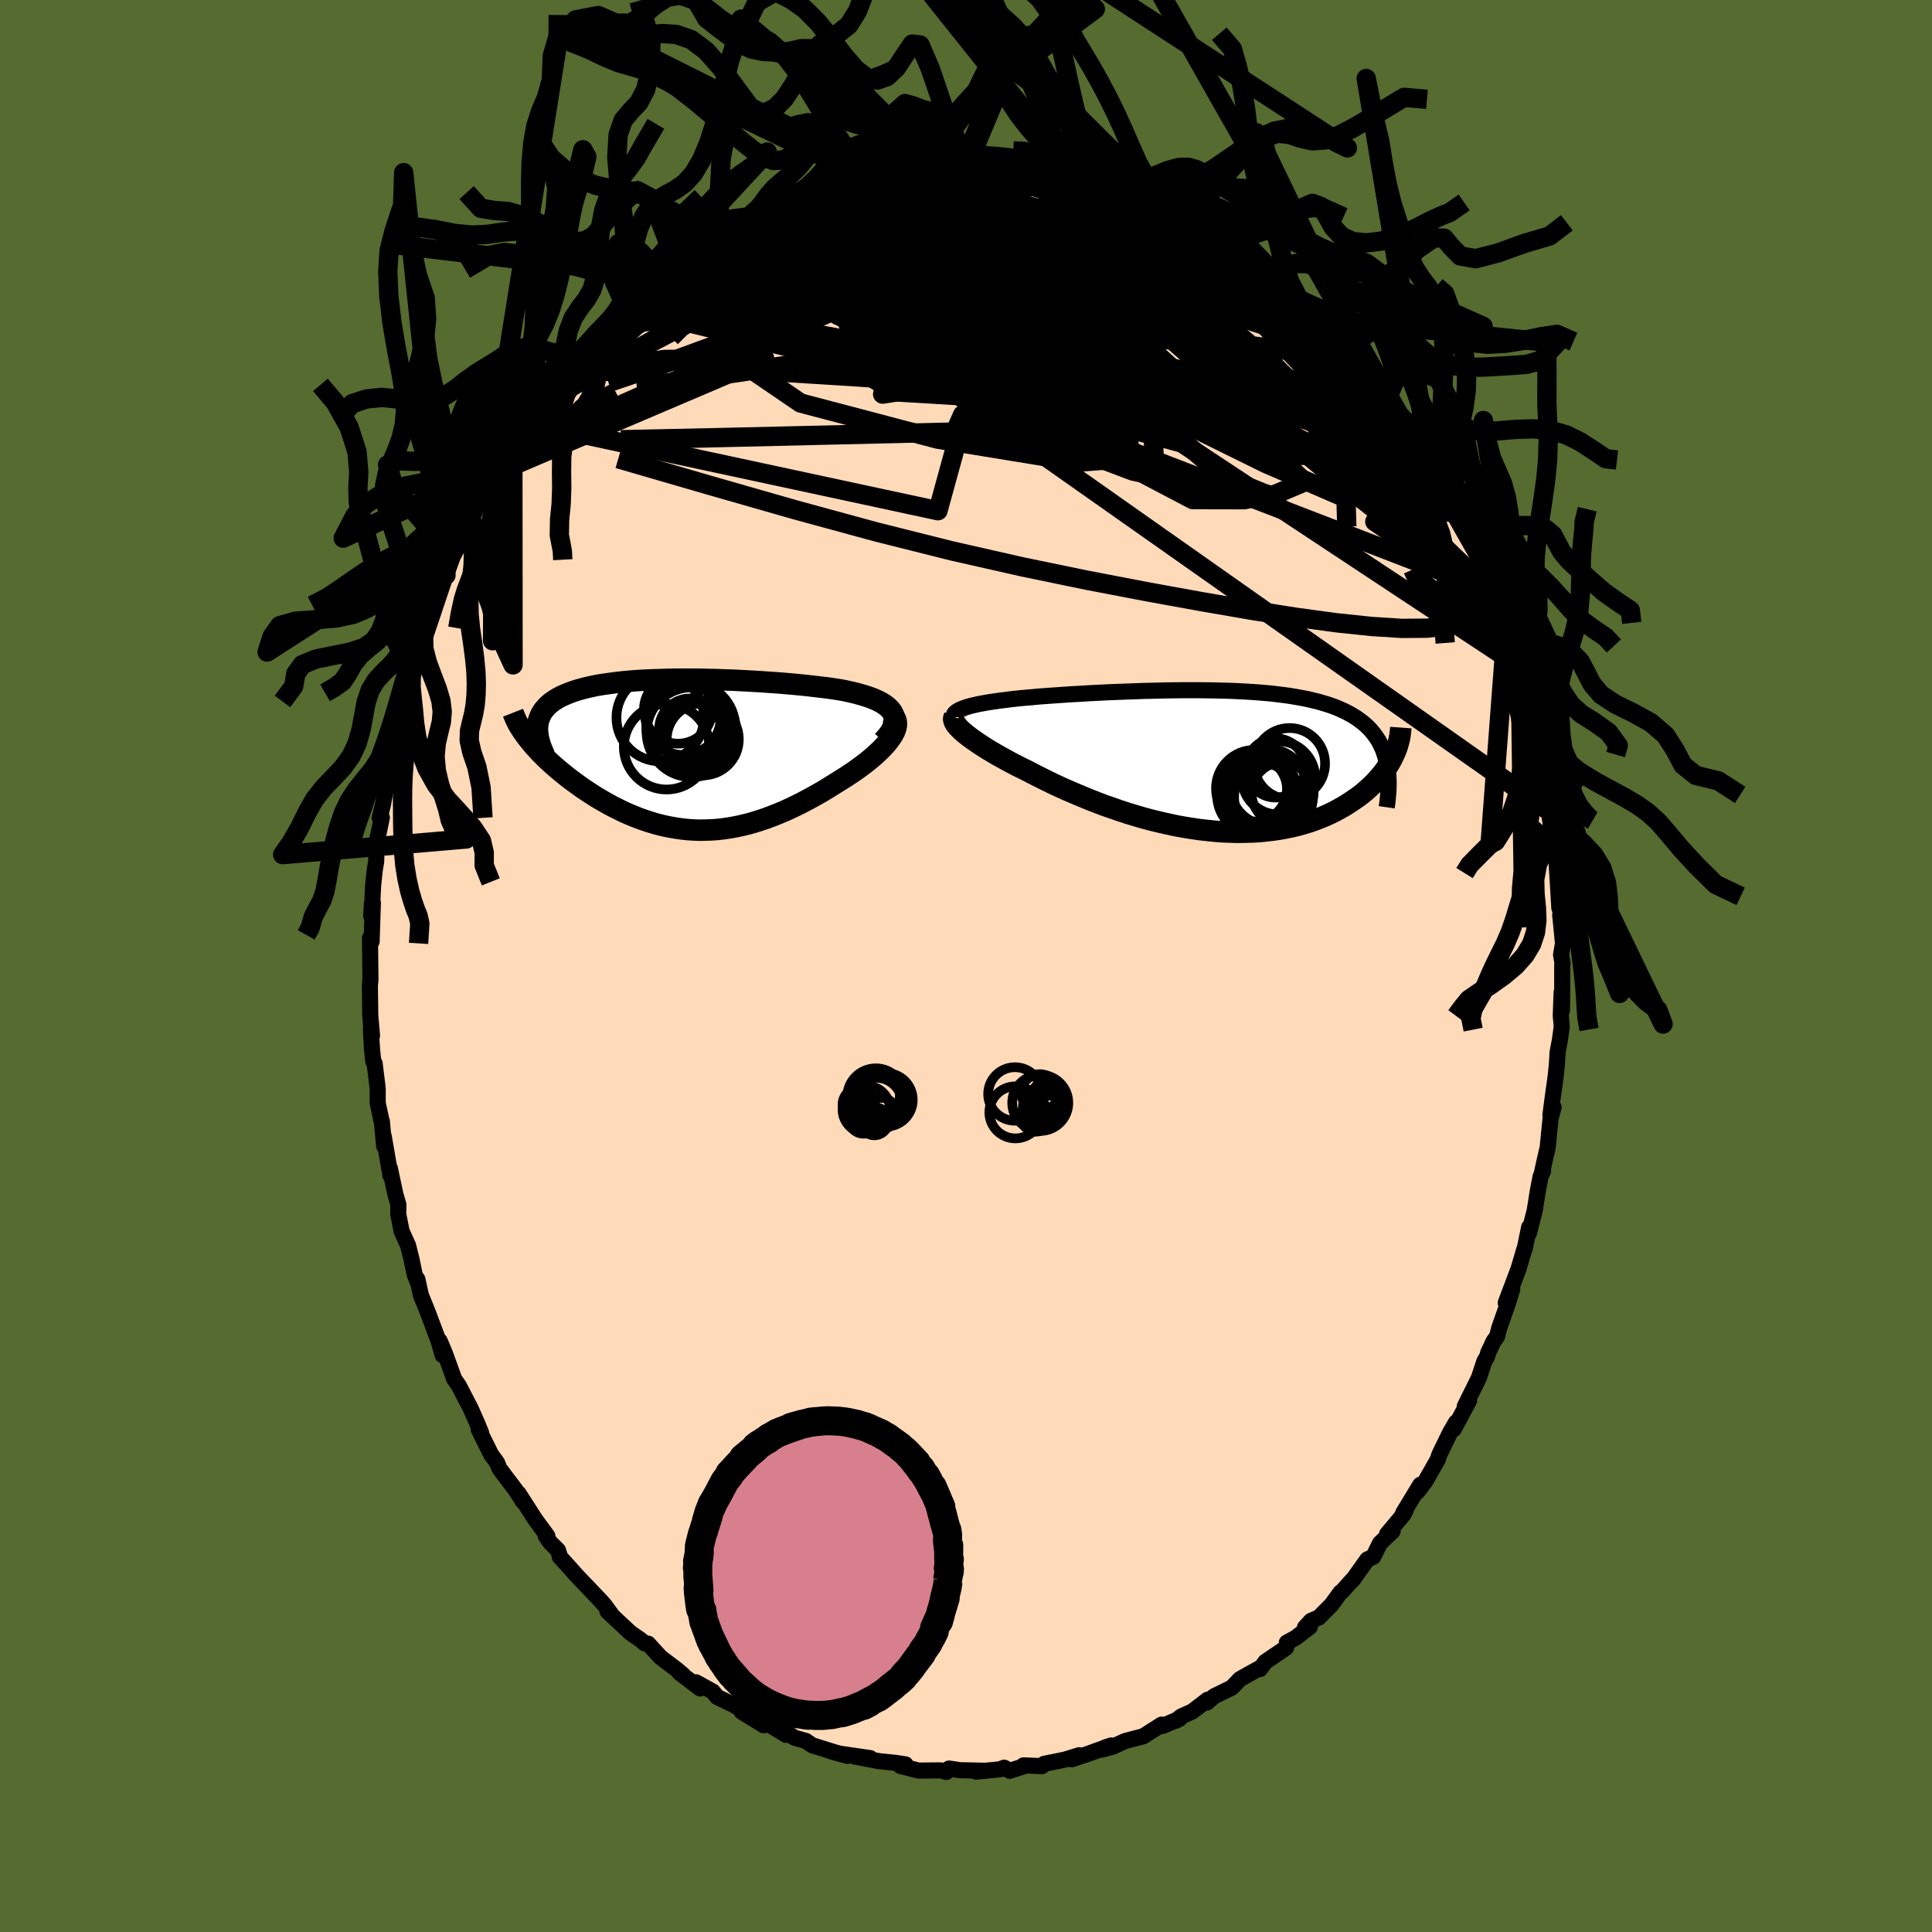 <svg xmlns="http://www.w3.org/2000/svg" width="500" height="500" viewBox="-100 -100 200 200"><defs><clipPath id="c"><path d="m22.07-4.4-.17-.22-.2-.21-.23-.2-.27-.19-.3-.18-.33-.17-.36-.16-.38-.15-.41-.14-.43-.13-.45-.13-.47-.12-.49-.11-.5-.11-.52-.09-.64-.1-.66-.09-.68-.08-.68-.08-.69-.08-.71-.07-.71-.07-.71-.06-.72-.06-.72-.05-.73-.05-.72-.05-.73-.04-.73-.04-.72-.04-.72-.03-.72-.02-.71-.03-.71-.01-.7-.02-.7-.01H-.28l-.66.01-.65.02-.64.02-.63.02-.61.03-.61.03-.58.04-.58.05-.56.05-.54.06-.53.07-.52.07-.49.07-.49.08-.46.09-.45.1-.43.1-.41.11-.39.11-.38.12-.35.13-.34.13-.32.14-.31.14-.28.15-.27.16-.24.16-.24.17-.21.18-.2.18-.17.2-.17.19-.14.21-.13.21-.1.22-.09.22-.08.24-.05.24-.04.24-.02.25-1.08 1.02.22.28.23.28.24.29.26.28.26.29.29.3.29.29.3.29.32.3.33.3.34.29.35.3.36.29.37.3.38.29.4.3.4.29.42.3.44.29.44.29.45.29.47.28.47.27.48.27.49.26.51.25.5.25.52.23.53.22.53.21.54.19.54.18.56.17.56.15.56.13.57.11.58.1.58.08.58.06.6.04.59.02.61-.01.6-.02.61-.04.62-.07.62-.09.62-.11.63-.13.63-.15.64-.18.64-.2.64-.21.64-.24.65-.26.65-.27.65-.3.65-.31.65-.33.66-.35.65-.36.65-.37.64-.39.64-.4.64-.4.48-.3.47-.31.46-.31.45-.32.43-.32.42-.32.39-.32.38-.32.35-.33.34-.32.3-.32.28-.31.25-.32.22-.3.19-.3"/></clipPath><clipPath id="b"><path d="m-26.24-5.64.32-.09.36-.08.38-.09.4-.07.43-.08.45-.07.47-.07.49-.07.51-.06.53-.07.54-.06.56-.06.58-.05.59-.05.61-.06.68-.05.7-.05.72-.05.73-.05.75-.05.77-.04.77-.05.79-.04.8-.04.81-.04.81-.03.82-.03.83-.03.83-.03.83-.02.83-.02.82-.02.83-.01.82-.01h1.63l.8.01.8.01.78.02.78.02.76.03.75.04.73.04.72.05.71.06.69.06.67.08.65.08.64.09.61.1.6.11.58.11.55.13.54.13.52.15.5.15.47.16.46.17.43.19.42.19.39.2.37.21.36.22.33.23.32.24.3.24.28.26.27.27.24.28.23.29.21.3.2.31.17.32.16.34.15.34.12.36.11.36.1.38.07.38.67-.94-.15.31-.16.3-.18.31-.2.3-.21.31-.23.3-.25.3-.26.3-.27.3-.3.3-.31.29-.32.29-.34.29-.36.28-.38.27-.4.27-.41.27-.43.27-.45.25-.47.26-.49.24-.51.23-.53.22-.54.21-.57.2-.59.18-.6.17-.63.15-.64.13-.66.12-.68.1-.69.08-.71.07-.72.04-.74.02-.76.01-.76-.02-.78-.03-.79-.06-.79-.08-.81-.09-.81-.12-.82-.13-.83-.15-.83-.18-.83-.19-.83-.2-.83-.22-.82-.24-.83-.25-.82-.27-.81-.28-.81-.28-.79-.3-.79-.31-.77-.32-.76-.32-.75-.32-.73-.33-.71-.33-.69-.34-.67-.33-.65-.33-.63-.33-.57-.28-.56-.28-.54-.28-.52-.28-.5-.28-.49-.27-.47-.28-.44-.26-.43-.27-.4-.26-.37-.25-.36-.25-.33-.24-.3-.23-.27-.22"/></clipPath><linearGradient id="d" x1="0%" x2="100%" y1="0%" y2="0%"><stop offset="0%" style="stop-color:[object Object];stop-opacity:1"/><stop offset="16.5%" style="stop-color:[object Object];stop-opacity:1"/><stop offset="100%" style="stop-color:[object Object];stop-opacity:1"/></linearGradient><filter id="a"><feTurbulence baseFrequency=".05" numOctaves="3" result="noise" type="noise"/><feDisplacementMap in="SourceGraphic" in2="noise" scale="2"/></filter></defs><rect width="100%" height="100%" x="-100" y="-100" fill="#556B2F"/><path fill="#FFDAB9" stroke="#000" stroke-linejoin="round" stroke-width="1.667" d="M61.72-.11v2.7l-.03 2.02-.03-1.89-.09 2.4.1 1.17-.2 1.43-.23 1.21-.07 1.23-.13 1.28-.32 2.29-.22 1.68.33-.79-.32 1.18-.3 3.04-.12.47-.44 1.95.09-.04-.26.58-.28 1.45-.32 2.02-.6 2.37.02-.61-.46 2.22-.05.09-.6 2.04-1.32 3.49.68-1.44-.45 1.49-.91 2.58-.22.87-.34.45-.57 1.2-.11.4-.29.5-.56 1.7-1.47 2.97.45-.6-1.59 2.96.23-.7-.62 1.07-1.1 2.26-.15.48-1.28 2.26-.84 1.11.3-.73-1.78 2.93.32-.43-.25.54-1.73 2.06.58-.3-1.31 1.25-.7 1.41-.61.27-1.51 2.12-.07.03-1.06 1.18-.14.08-.93 1.28-1.31 1.32-.82.35-.62.68.51-.06-1.49 1.14-.9.49-.07.53-2.15 1.46-.55.75-.02-.11-1.55.86-.52.3-.83.87-1.84.9-.74.65.08-.3-1.59 1.22-1.15.52-.57.44.41-.21-1.79.76-.08-.15-1.9 1.21-1.87.49-1.28.58-1.16.32.37-.24.62-.2-2.43.88-1.67.55.79-.42-1.49.46-2.14.43-.22.24-1.92-.08.08.08-1.5.48-.58-.32-.44.17-2.48.24.99-.09-2.65-.06-1.13-.17-.28.35-.47-.15-.25-.01-2.16.02-1.87-.48.53-.16-1.04-.16-1.67-.17-2.57-.49 1.62.17-3.28-.48.95.25-1.79-.5.97.29-2.85-.89-.66-.45-1.16-.33-.74-.46-.15.16-1.43-.87-1.38-.79.5.67-2.29-1.41.8.22-1.62-.91-1.72-.84-.44-.55-1.74-.96.43.64-2.15-1.64.4.25-.71-.6-1.64-1.24-1.29-1.41-.36-.03-.42-.37-1.03-.71-1.32-1.23-1.07-1 .36.26-.62-.85-.35-.41-2.67-2.8-.49-.56-1.17-1.29-.05-.25-.14-.44-.78-.77-.48-.68.16-.02-1.28-1.75-1.7-2.65.46.84-.73-1.15-1.33-1.76-.38-.51-.24-.6-.62-.85-1.28-2.58.26.38-.41-1.01-.69-1.56-1.23-2.37-.47-.67-.98-2.71-.53-1.25.31 1.48-.43-1.49-1.1-2.93.06.15-.78-1.94-.37-1.66.13.55-.4-1.02-.35-1.67-.34-1.35-.67-1.48-.34-1.74.01-1-.31-1.07-.57-2.68.07.76-.71-4.1.05 1.05-.24-2.6.01.18-.44-2.06v-1.4l-.07-.69-.25-2.01-.14-.22-.13-1.28-.12-2.08.12.7-.18-2.06-.04-3.12.06-.59-.02-1.72-.03-2.62.17.37.13-4.01-.17 1.38.07-1.3.01.48.12-2.39.17-1.6.14-.83.07-2.07.52-2.49-.22.04.34-1.41.58-3.22-.4.76.12.77.75-4.52.56-2.09.18-.9.1-.32.36-1.68.16-1.04.35-.91.37-1.05.04-.6.34-1.02.76-2.32.08.07.7-1.94.38-.98 1.37-3.5-.29.24.01.53.71-1.95.6-1.12 1.12-2.45.07-.07.13-.04 1.09-2.61.17-.25.4-.98.38-.49.25-.52 1.31-1.9.69-1.34.9-1.32.7-.75.17-.57 1.49-1.94-.3.59 1.38-1.9-.41.29 2.39-3.1-.3.36 1.66-1.76-.63.62 2.42-2.83.63-.24-.67.54 2.26-1.99.12-.17-.18.06 1.39-1.56 1.74-1.23-.83.81 1.79-1.46-.48.32 3.1-2.43-1.42 1.13 2.49-2-1.15 1.27 2.64-2.15.58-.35-.21.3 3.23-1.94.56-.31.45-.2.45-.25.96-.39.65-.49.5-.05 1.14-.43 1.85-.62.14-.1 1.9-.63.85-.4-.21-.02 2.36-.36.56-.27.78-.27.33.09 1.39-.54 1.24-.09 1.12-.06.65.2.42-.07.31-.14 1.5.03 2.38-.42 1.1.17H.84l1.52-.03-.43-.18.95.17 1.93.4 1.13-.25 1.44.58 1.22-.13-.79.24 1.34.09.62-.01 1.32.29.55.48 1.63.06.73.54 1.86.67-.67-.39 1.28.31 1.5.72.58.05 3.08 1.57-.36-.27-.07.28 2.29.92-.99-.22 1.9.99.46.22 1.33.92 1.04.58.64.57 1.61.67.13.56 1.6.86.82.8.79.74-.67-.9 2.48 2.6-.8-.9 2.04 2.15.71.44.4.35 2.18 2.08-.61-.17 1.44 1.43.31.55-.06-.72.56.95 1.23 1.79.57.56 1.35 1.65-.32-.29 2.31 3.28-.37-.82 1.38 2.2.81 1.57-.09-.26.35.67 1.07 1.72-.46-.8 1.12 1.76.48 1.13.66 1.43.76 1.11.21.63.78 1.59.8 1.98h.14l.59 1.81.59 1.1-.25-.11.07.36.7 1.22.68 2.01.54 2.12.69 1.79.18.35.14 1.35.56.96.42 1.81.21 1.22.13.84.42 1.81-.09-.3 1 4.27-.31-.46.6 3.52.21.98-.21-1.11.44 2.65-.11-.66.38 2.21-.07.51.15 2.31.18 3.08.22.46-.13.23.29 2.96-.2 1.19.16.91-.04.14v2.7" filter="url(#a)"/><path fill="#fff" d="m-26.24-5.64.32-.09.36-.08.38-.09.4-.07.43-.08.45-.07.47-.07.49-.07.51-.06.53-.07.54-.06.56-.06.58-.05.59-.05.61-.06.68-.05.7-.05.72-.05.73-.05.75-.05.77-.04.77-.05.79-.04.8-.04.81-.04.81-.03.82-.03.83-.03.83-.03.83-.02.83-.02.82-.02.83-.01.82-.01h1.63l.8.01.8.01.78.02.78.02.76.03.75.04.73.04.72.05.71.06.69.06.67.08.65.08.64.09.61.1.6.11.58.11.55.13.54.13.52.15.5.15.47.16.46.17.43.19.42.19.39.2.37.21.36.22.33.23.32.24.3.24.28.26.27.27.24.28.23.29.21.3.2.31.17.32.16.34.15.34.12.36.11.36.1.38.07.38.67-.94-.15.31-.16.3-.18.31-.2.3-.21.31-.23.3-.25.3-.26.3-.27.3-.3.3-.31.29-.32.29-.34.29-.36.28-.38.27-.4.27-.41.27-.43.27-.45.25-.47.26-.49.24-.51.23-.53.22-.54.21-.57.2-.59.18-.6.17-.63.15-.64.13-.66.12-.68.1-.69.08-.71.07-.72.04-.74.02-.76.01-.76-.02-.78-.03-.79-.06-.79-.08-.81-.09-.81-.12-.82-.13-.83-.15-.83-.18-.83-.19-.83-.2-.83-.22-.82-.24-.83-.25-.82-.27-.81-.28-.81-.28-.79-.3-.79-.31-.77-.32-.76-.32-.75-.32-.73-.33-.71-.33-.69-.34-.67-.33-.65-.33-.63-.33-.57-.28-.56-.28-.54-.28-.52-.28-.5-.28-.49-.27-.47-.28-.44-.26-.43-.27-.4-.26-.37-.25-.36-.25-.33-.24-.3-.23-.27-.22" filter="url(#a)" transform="translate(26.5 -21.22)"/><path fill="#fff" d="m22.07-4.4-.17-.22-.2-.21-.23-.2-.27-.19-.3-.18-.33-.17-.36-.16-.38-.15-.41-.14-.43-.13-.45-.13-.47-.12-.49-.11-.5-.11-.52-.09-.64-.1-.66-.09-.68-.08-.68-.08-.69-.08-.71-.07-.71-.07-.71-.06-.72-.06-.72-.05-.73-.05-.72-.05-.73-.04-.73-.04-.72-.04-.72-.03-.72-.02-.71-.03-.71-.01-.7-.02-.7-.01H-.28l-.66.01-.65.02-.64.02-.63.02-.61.03-.61.03-.58.04-.58.05-.56.05-.54.06-.53.07-.52.07-.49.07-.49.08-.46.09-.45.1-.43.1-.41.11-.39.11-.38.12-.35.13-.34.13-.32.14-.31.14-.28.15-.27.16-.24.16-.24.17-.21.18-.2.18-.17.2-.17.19-.14.21-.13.21-.1.22-.09.22-.08.24-.05.24-.04.24-.02.25-1.08 1.02.22.28.23.28.24.29.26.28.26.29.29.3.29.29.3.29.32.3.33.3.34.29.35.3.36.29.37.3.38.29.4.3.4.29.42.3.44.29.44.29.45.29.47.28.47.27.48.27.49.26.51.25.5.25.52.23.53.22.53.21.54.19.54.18.56.17.56.15.56.13.57.11.58.1.58.08.58.06.6.04.59.02.61-.01.6-.02.61-.04.62-.07.62-.09.62-.11.63-.13.63-.15.64-.18.64-.2.64-.21.64-.24.65-.26.65-.27.65-.3.65-.31.65-.33.66-.35.65-.36.65-.37.64-.39.64-.4.64-.4.48-.3.47-.31.46-.31.45-.32.43-.32.42-.32.39-.32.38-.32.35-.33.34-.32.3-.32.28-.31.25-.32.22-.3.19-.3" filter="url(#a)" transform="translate(-29.72 -21.9)"/><g fill="none" stroke="#000" transform="translate(26.5 -21.22)"><path stroke-linejoin="round" stroke-width="1.667" d="M-27.79-4.54v-.13l.03-.12.07-.13.11-.11.14-.11.18-.11.21-.1.24-.1.27-.1.3-.09.32-.09.36-.08.38-.09.4-.07.43-.08.45-.07.47-.07.49-.07.51-.06.53-.07.54-.06.56-.06.58-.05.59-.05.61-.06.68-.05.7-.05.72-.05.73-.05.75-.05.77-.04.77-.05.79-.04.8-.04.81-.04.81-.03.82-.03.83-.03.83-.03.83-.02.83-.02.82-.02.83-.01.82-.01h1.63l.8.01.8.01.78.02.78.02.76.03.75.04.73.04.72.05.71.06.69.06.67.08.65.08.64.09.61.1.6.11.58.11.55.13.54.13.52.15.5.15.47.16.46.17.43.19.42.19.39.2.37.21.36.22.33.23.32.24.3.24.28.26.27.27.24.28.23.29.21.3.2.31.17.32.16.34.15.34.12.36.11.36.1.38.07.38.06.4.05.41.03.41.02.43v.44l-.01.44-.03.46-.04.46-.05.48-.07.48" filter="url(#a)"/><path stroke-linejoin="round" stroke-width="2.222" d="m-27.71-4.57-.05.11-.02.12.03.14.05.15.09.17.13.17.15.19.19.19.22.21.25.22.27.22.3.23.33.24.36.25.37.25.4.26.43.27.44.26.47.28.49.27.5.28.52.28.54.28.56.28.57.28.63.33.65.33.67.33.69.34.71.33.73.33.75.32.76.32.77.32.79.31.79.3.81.28.81.28.82.27.83.25.82.24.83.22.83.2.83.19.83.18.83.15.82.13.81.12.81.09.79.08.79.06.78.03.76.02.76-.01.74-.02.72-.04.71-.07.69-.08.68-.1.66-.12.64-.13.63-.15.6-.17.59-.18.57-.2.54-.21.53-.22.51-.23.49-.24.47-.26.45-.25.43-.27.41-.27.4-.27.38-.27.36-.28.34-.29.32-.29.31-.29.3-.3.27-.3.26-.3.25-.3.23-.3.21-.31.2-.3.18-.31.16-.3.15-.31.14-.3.12-.3.11-.29.09-.3.08-.29.07-.29.05-.29.04-.28.03-.28.02-.28" filter="url(#a)"/><circle cx="6.273" cy="3.319" r="3.208" clip-path="url(#b)" filter="url(#a)"/><circle cx="5.328" cy="3.739" r="4.076" clip-path="url(#b)" filter="url(#a)"/><circle cx="3.388" cy="2.919" r="3.34" clip-path="url(#b)" filter="url(#a)"/><circle cx="4.833" cy="2.704" r="3.942" clip-path="url(#b)" filter="url(#a)"/><circle cx="5.853" cy="1.749" r="3.798" clip-path="url(#b)" filter="url(#a)"/><circle cx="6.993" cy=".264" r="3.678" clip-path="url(#b)" filter="url(#a)"/><circle cx="3.983" cy="3.674" r="3.528" clip-path="url(#b)" filter="url(#a)"/><circle cx="5.558" cy=".719" r="3.064" clip-path="url(#b)" filter="url(#a)"/><circle cx="3.703" cy="3.509" r="4.21" clip-path="url(#b)" filter="url(#a)"/><circle cx="3.368" cy="2.839" r="3.988" clip-path="url(#b)" filter="url(#a)"/></g><g fill="none" stroke="#000" transform="translate(-29.72 -21.9)"><path stroke-linejoin="round" stroke-width="2.222" d="m21.12-1.38.34-.37.29-.36.22-.34.16-.33.11-.3.06-.3.01-.27-.04-.26-.08-.25-.12-.24-.17-.22-.2-.21-.23-.2-.27-.19-.3-.18-.33-.17-.36-.16-.38-.15-.41-.14-.43-.13-.45-.13-.47-.12-.49-.11-.5-.11-.52-.09-.64-.1-.66-.09-.68-.08-.68-.08-.69-.08-.71-.07-.71-.07-.71-.06-.72-.06-.72-.05-.73-.05-.72-.05-.73-.04-.73-.04-.72-.04-.72-.03-.72-.02-.71-.03-.71-.01-.7-.02-.7-.01H-.28l-.66.01-.65.02-.64.02-.63.02-.61.03-.61.03-.58.04-.58.05-.56.05-.54.06-.53.07-.52.07-.49.07-.49.08-.46.09-.45.1-.43.1-.41.11-.39.11-.38.12-.35.13-.34.13-.32.14-.31.14-.28.15-.27.16-.24.16-.24.17-.21.18-.2.18-.17.2-.17.19-.14.21-.13.21-.1.22-.09.22-.08.24-.05.24-.04.24-.02.25v.26l.02.27.03.27.05.28.07.29.08.29.1.29.12.31.13.31.14.31" filter="url(#a)"/><path stroke-linejoin="round" stroke-width="2.222" d="m21.59-4.38.3.15.24.17.18.2.12.21.07.23.02.25-.02.26-.07.27-.11.28-.15.29-.19.3-.22.3-.25.32-.28.31-.3.32-.34.32-.35.33-.38.32-.39.32-.42.32-.43.32-.45.32-.46.31-.47.31-.48.3-.64.4-.64.4-.64.39-.65.37-.65.36-.66.35-.65.33-.65.31-.65.3-.65.27-.65.26-.64.24-.64.21-.64.2-.64.18-.63.15-.63.13-.62.11-.62.09-.62.07-.61.04-.6.02-.61.01-.59-.02-.6-.04-.58-.06-.58-.08-.58-.1-.57-.11-.56-.13-.56-.15-.56-.17-.54-.18-.54-.19-.53-.21-.53-.22-.52-.23-.5-.25-.51-.25-.49-.26-.48-.27-.47-.27-.47-.28-.45-.29-.44-.29-.44-.29-.42-.3-.4-.29-.4-.3-.38-.29-.37-.3-.36-.29-.35-.3-.34-.29-.33-.3-.32-.3-.3-.29-.29-.29-.29-.3-.26-.29-.26-.28-.24-.29-.23-.28-.22-.28-.2-.27-.19-.27-.18-.27-.17-.26-.15-.26-.14-.26-.12-.25-.11-.24-.1-.25-.09-.23" filter="url(#a)"/><circle cx="1.304" cy="-2.3" r="4.646" clip-path="url(#c)" filter="url(#a)"/><circle cx="-1.936" cy="-3.815" r="4.53" clip-path="url(#c)" filter="url(#a)"/><circle cx=".444" cy="-3.825" r="3.888" clip-path="url(#c)" filter="url(#a)"/><circle cx="1.579" cy="-1.975" r="3.346" clip-path="url(#c)" filter="url(#a)"/><circle cx="1.154" cy="-2.595" r="3.204" clip-path="url(#c)" filter="url(#a)"/><circle cx="2.469" cy="-1.565" r="3.732" clip-path="url(#c)" filter="url(#a)"/><circle cx="1.839" cy="-2.11" r="3.44" clip-path="url(#c)" filter="url(#a)"/><circle cx="1.229" cy="-2.825" r="4.602" clip-path="url(#c)" filter="url(#a)"/><circle cx="-1.276" cy="-.795" r="4.426" clip-path="url(#c)" filter="url(#a)"/><circle cx="-.091" cy="-4.64" r="3.526" clip-path="url(#c)" filter="url(#a)"/></g><g fill="none" stroke="url(#d)" stroke-linejoin="round" stroke-width="2"><path d="m-28.57-73.84-.12.3 1.08-.24 1.68-.34 2.13-.34 2.5-.32 2.81-.27 3.04-.22 3.19-.13 3.3-.05 3.39.03 3.49.08 3.64.13 3.77.16 3.9.19 3.96.2 3.94.18 3.82.15 3.66.14m15.63 10.7.48 1.03.12.97-.39.79-.96.63-1.54.5-2.15.36-2.8.2-3.49.01-4.23-.21-4.99-.44-5.74-.66-6.48-.86-7.25-1.02-8.01-1.11-8.77-1.24-9.37-1.54M.97-83.2l.36.02.78.08 1.05.18 1.33.28 1.54.35 1.63.39 1.61.42 1.52.42 1.43.42 1.36.41 1.3.39 1.24.38 1.17.35 1.05.31.89.25.7.18.52.11.33.04h.4" filter="url(#a)"/><path d="m18.55-79.59 1.77.94.55.44.15.36-.05.36-.23.4-.43.43-.67.46-.96.49-1.3.51-1.69.52-2.1.53-2.54.51-2.98.5-3.46.47-3.96.45-4.46.44-4.97.45-5.45.45-5.9.37-6.39.25m57.73-1.68.75.74.73.73.85.89 1.02 1.1 1.14 1.25 1.22 1.33 1.25 1.36 1.21 1.34 1.13 1.28 1.03 1.17.9 1.06.8.94.68.81.59.7.47.53.29.28.02-.07-.38-.56M-17.7-79.7l1.32-.46 1.01-.36.9-.32.79-.27.67-.19.55-.13.4-.05.21.03v.14l-.23.25-.51.39-.81.53-1.12.66-1.44.78-1.75.9-2.06 1.04-2.43 1.2-2.92 1.44-3.53 1.7M47.76-52.6l.08.09.27.45.28.52.25.52.18.49.11.44v.34l-.14.18-.32-.01-.51-.24-.73-.52-.99-.83-1.26-1.17-1.55-1.52-1.84-1.87-2.12-2.2-2.37-2.48-2.63-2.77-2.89-3.09-3.17-3.5-3.52-4.03M.84-83.2l.89-.04.53.03.59.12.58.19.41.23.11.26-.25.29-.61.33-.93.37-1.25.45-1.58.55-1.97.65-2.4.76-2.88.87-3.38.93-3.89 1-4.36 1.01-4.66.96" filter="url(#a)"/><path d="m27.23-74.6.64.58.34.62-.1.67-.59.69-1.12.67-1.68.67-2.21.69-2.74.75-3.28.8-3.85.88-4.47.93-5.15.98-5.86 1.02-6.62 1.07-7.4 1.14-8.22 1.22-8.98 1.33M7.81-82.4l1 .1.68.21.46.34.25.45-.01.53-.32.6-.64.67-.99.75-1.31.84-1.64.95-2.01 1.08-2.45 1.19-2.94 1.3-3.47 1.41-3.99 1.55-4.5 1.7-5.01 1.89-5.51 2.07-5.99 2.2-6.43 2.17" filter="url(#a)"/><path d="m27.87-74.03 1.14.62.87.62.74.57.57.47.39.36.22.27.08.2-.08.11-.29-.02-.57-.18-.91-.4-1.29-.63-1.7-.89-2.09-1.15-2.5-1.44-2.97-1.77-3.56-2.07m37.66 37.72.31 1.2-.25.3-.75-.29-1.16-.64-1.54-.87-1.98-1.19-2.5-1.64-3.09-2.27-3.78-2.98-4.53-3.72-5.29-4.45-6.01-5.15-6.65-5.88-7.26-6.62m-18.57-6.53.84.02 1.57.11 1.94.32 2.18.53 2.38.68 2.62.81 2.91.9 3.19 1 3.41 1.11 3.5 1.18 3.48 1.23 3.39 1.22 3.28 1.19 3.2 1.15 3.03.99" filter="url(#a)"/><path d="m49.09-50.47-.03-.05.26.6.2.63.02.44-.23.17-.51-.14-.81-.48-1.15-.86-1.51-1.3-1.89-1.78-2.28-2.27-2.67-2.76-3.04-3.23-3.46-3.69-3.98-4.18-4.74-4.82m-48.7-1.75.81-.31 1.5-.67 1.45-.55 1.39-.41 1.4-.33 1.5-.3 1.63-.29 1.77-.29 1.88-.29 1.96-.3 1.97-.29 1.95-.29 1.88-.28 1.8-.26 1.72-.23 1.61-.21 1.51-.19 1.37-.18 1.21-.19 1.04-.18.84-.17.64-.13.38-.08m-36.35 8.52-.18.29.92-.28 1.39-.39 1.74-.42 2.02-.42 2.23-.38 2.39-.32 2.47-.26 2.52-.18 2.57-.12 2.64-.06 2.73-.03 2.83-.01 2.92.01 2.96.01 2.95.01h5.69l2.67.01 2.54-.01 2.4-.01 2.26-.03" filter="url(#a)"/><path d="m-28.57-73.84-.28.25.59-.37.86-.55.97-.62 1.02-.64 1.02-.61.96-.56.82-.46.64-.35.45-.23.25-.1.07.02-.09.14-.25.24-.44.36-.65.48-.91.63-1.24.82-1.58 1.02-1.91 1.21-2.08 1.25m63.17 1.51.19.07.79.76.9.87.92.89.9.86.83.81.7.7.5.53.29.32.06.09-.16-.12-.37-.32-.57-.5-.77-.71-1-.94-1.24-1.2-1.53-1.53" filter="url(#a)"/><path d="m40.24-63.49.71 1.1.82 1.12.77 1.03.71.94.62.86.52.75.37.61.18.38-.05.14-.28-.16-.51-.43-.73-.7-.93-.94-1.13-1.16-1.35-1.4-1.62-1.7-1.96-2.08-2.35-2.53-2.76-2.96m18.48 21.11.4 1.03.23.79-.04.5-.35.21-.69-.09-1.04-.44-1.46-.86-1.91-1.34-2.38-1.82-2.87-2.3-3.32-2.73-3.76-3.1-4.19-3.5-4.62-3.94-5.12-4.55-5.83-5.28" filter="url(#a)"/><path d="m47.67-52.86.35.74.12.58-.15.42-.38.36-.64.28-.94.14-1.28-.03-1.65-.25-2.04-.49-2.46-.74-2.89-1.03-3.36-1.34-3.83-1.65-4.32-1.93-4.81-2.18-5.3-2.39-5.81-2.59-6.35-2.85-6.87-3.21-7.32-3.67m-22.84 6.34.43-.45 1.06-.81 1.21-.77 1.29-.72 1.39-.72 1.51-.75 1.6-.78 1.68-.78 1.74-.77 1.8-.78 1.85-.78 1.87-.78 1.85-.76 1.78-.75 1.67-.69 1.55-.63 1.43-.57 1.33-.49 1.2-.44 1.02-.38.74-.32.38-.26.1-.19M-17.7-79.7l1.34-.46 1.06-.38.99-.36.9-.31.78-.24.65-.17.47-.11.24-.02v.06l-.26.16-.54.27-.86.37-1.2.49-1.56.58-1.91.66-2.22.74m28.97-3.89.85.14 1.15.35 1.32.45 1.4.51 1.37.5 1.28.48 1.16.43 1.05.39.95.35.8.3.59.22.26.08-.1-.08-.62-.34m24.96 22.16.96 1.64.37.82-.07.25-.38-.12-.68-.41-.96-.69-1.29-.96-1.64-1.29-2.08-1.7-2.62-2.18-3.23-2.75-3.88-3.34-4.48-3.91-4.91-4.47" filter="url(#a)"/><path d="m39.99-63.32.02.22-.31.22-.58.46-.93.62-1.38.63-1.91.58-2.47.5-3.09.39-3.72.28-4.41.14-5.11-.04-5.82-.23-6.56-.39-7.31-.51-8.08-.56-8.86-.55-9.65-.56" filter="url(#a)"/><path d="m45.94-55.55.14.11.51.83.42.75.26.54.12.34v.21l-.1.1h-.21l-.35-.13-.53-.3-.74-.52-.98-.8-1.27-1.1-1.56-1.44-1.88-1.81-2.22-2.2L35-63.6l-2.88-3.03-3.15-3.41-3.45-3.72" filter="url(#a)"/><path d="m15.19-80.67 1.37.54 1.64.89 1.82 1.16 1.89 1.34 1.88 1.47 1.88 1.56 1.94 1.65 2.02 1.76 2.11 1.86 2.19 1.93 2.23 1.98 2.2 1.97 2.08 1.84 1.9 1.64 1.69 1.48" filter="url(#a)"/><path d="m18.55-79.59 1.84.94.79.43.5.3.39.26.29.24.16.18-.03.1-.31-.01-.67-.17-1.09-.34-1.56-.55-2.04-.75-2.53-.95-2.89-1.19m-21.65-1 .83-.11 1.23.05 1.62.17 1.89.32 2.04.45 2.17.57 2.33.64 2.53.72 2.71.78 2.85.84 2.89.89 2.84.91 2.75.91 2.65.88 2.58.85 2.52.81 2.43.74 2.2.58m-6.41-5.22.74.45 1 .65 1.07.72 1.07.73 1.06.75 1.02.75.94.72.85.67.75.61.64.54.55.48.47.42.36.34.25.24.1.13-.08-.02-.31-.21-.57-.43-.85-.65-1.12-.88-1.39-1.08-1.66-1.26-1.98-1.51m27.45 35.43-.26.07-.32.47-.51.77-.83.88-1.23.77-1.69.53-2.17.27-2.65.02-3.13-.2-3.62-.38-4.13-.56-4.64-.73-5.15-.89-5.67-1.03-6.21-1.19-6.73-1.39-7.28-1.65-7.81-1.96-8.36-2.28-8.91-2.55-9.46-2.75" filter="url(#a)"/><path d="m34.63-68.7.07.02.8.74.9.85.86.84.76.77.61.66.48.53.35.41.25.32.18.27.1.23.01.16-.12.06-.28-.09-.48-.26-.72-.49-1-.75-1.29-1.02-1.59-1.32-1.89-1.62-2.19-1.9-2.43-2.16-2.52-2.34m-41.2-5.63 1.62-.39 1.58-.04 1.9.21 2.25.42 2.57.56 2.83.71 3.07.82 3.3.94 3.49 1.03 3.63 1.13 3.73 1.2 3.83 1.3 3.96 1.4 4.13 1.5 4.22 1.57 4.23 1.59M-4.32-82.84l.83-.07h1.47l1.62.08 1.54.16 1.44.23 1.43.29 1.49.34 1.59.38 1.68.42 1.71.45 1.67.45 1.57.44 1.45.41 1.33.39 1.21.34 1.1.3.98.26.82.21.63.13.44.05.24-.01.02-.09M40.3-62.77l-.04-.1-.17.6-.5.85-.99.86-1.55.84-2.15.79-2.79.75-3.47.7-4.17.62-4.91.53-5.67.43-6.41.33-7.14.25-7.87.2-8.61.2-9.38.22-10.21.22" filter="url(#a)"/><path d="m27.23-74.6.65.54.38.51-.04.48-.53.41-1.07.31-1.64.19-2.2.11-2.74.05-3.3-.01-3.92-.08-4.62-.14-5.43-.22-6.29-.31-7.18-.41-8.16-.41m58.85 10.26.13.22.02.24-.03.49-.15.63-.36.64-.62.6-.94.51-1.29.42-1.67.3-2.1.17-2.53.01-2.99-.16-3.42-.31L20.2-60l-4.25-.55-4.68-.63-5.1-.71-5.55-.8-6.02-.94-6.5-1.12-7.02-1.28-7.71-1.28" filter="url(#a)"/><path d="m21.2-78.01 1.35.62.86.5.91.57 1.01.63 1.03.64.98.62.89.57.74.48.55.38.31.24.05.07-.25-.12-.55-.32-.86-.51-1.14-.7-1.4-.9-1.75-1.14" filter="url(#a)"/><path d="m23.49-77.09-.06.16.77.52 1.01.64 1.07.68 1.05.69 1.02.67.93.63.85.59.72.51.57.43.41.33.23.22.05.1-.13-.02-.34-.16-.57-.32-.83-.51-1.12-.73-1.41-.95-1.68-1.17-1.98-1.4m-49.69.54 2.45-1.19 1.98-.36 2.1.08 2.48.34 2.94.52 3.4.64 3.84.75 4.23.84 4.57.91 4.82.99 5.02 1.06 5.15 1.14 5.32 1.26 5.53 1.48L34-65.34m-47.81-15.71.91-.14 1.55.19 2.19.44 2.65.68 3.05.91 3.41 1.12 3.78 1.29 4.07 1.44 4.29 1.57 4.44 1.66 4.56 1.74 4.68 1.75 4.79 1.71 4.84 1.6" filter="url(#a)"/><path d="m-10.25-82.1.7-.19.81-.17.93-.16.93-.12.82-.07.72-.04.63-.02h1.09l.39.03.2.07-.04.12-.28.18-.53.24-.76.31-.97.37-1.19.41-1.46.46-1.75.5-2.07.54-2.39.58-2.79.7-3.45.98m-10.96 5.97 1.73-1.35.78-.58.63-.42.61-.39.6-.35.55-.29.44-.17.26-.01.01.19-.28.43-.58.69-.89.95-1.16 1.21-1.44 1.47-1.71 1.73-2 1.97-2.34 2.25-2.74 2.55-3.17 2.88m16.94-17.29 9.04-1.56 14.15 1.38 12.68 2.64 9.63 4.13 7.38 5.4 4.81 5.08 1.34 3.17-2.08.78-4.03-.98-4.01-1.8-2.73-2.06-1.41-2.27-.94-2.59-1.79-2.8-3.94-2.54-6.72-1.6-8.16-.25-5.16.49 4.38-.46 15.75-2.46 8.87-3.78" filter="url(#a)"/><path d="M58.07-28.68 46.49-45.89 28.54-58.84l-13.9-5.69-5.74-1.98.23-1.23 2.48-1.12 2.3-.55 1.39.36.93 1.29 1.38 2.07 2.33 2.55 2.55 2.32.67.96-3.58-1.35-8.62-3.44-11.55-3.61-9.79-1.3-1.71 1.8 15.76 4.11 46.56 15.27" filter="url(#a)"/><path d="m-4.74-82.77 6.58 4.39 11.51 4.08 9.08 4.39 6.68 5.34 3.15 4.87-.56 3.23-2.48 1.59-2.14.56-.99-.18-.82-1.16-2.01-2.51-3.49-3.66-3.68-3.95-1.96-3.21 1.02-1.9 3.93-.59 5.82.59 6.45 2.04 6.43 4.4 8.16 8.9" filter="url(#a)"/><path d="m-15.85-80.32 41.66 21.66 9.27 8.54-3.52 1.48-4.78-1.94-3.81-3.29-4.34-3.38-5.5-2.66-5.91-1.5-5.39-.35-4.48.46-3.41.86-2.1.81-.47.43 1.22-.19 2.66-.86 3.91-1.36 5.13-1.52 6.11-1.28 5.86-.87 3.55-.62.42-.43 1.33 1.1 11.08 5.73 15.99 8.23" filter="url(#a)"/><path d="m-48.91-50.94 28.06-11.96-1.41 1.12 5.13 3.5 14.2 3.74 14.6 2.38 7.8-.6-.15-3.71-4.36-5.21-3.76-4.4-.42-2.07 2.88.29 4.73 1.58 5.13 1.67 3.97.84.37-1.48-4.78-6.12 1.32-4.95" filter="url(#a)"/><path d="m-32.15-71.08 29.8-.3 14.48 6.07-2.97 2.17L.57-65.3l-5.94-3.92-1.87-3.24.01-1.35-.34.57-1.12 1.78-.74 1.96 1.11 1.33 3.72.38 6.05-.31 7.18-.56 6.39-.66 3.08-1.09-2.52-1.9-8.38-2.55-10.77-2.49-7.69-1.78-10.14 1.04" filter="url(#a)"/><path d="M-.13-83.37 15.3-60.69l2.18 9.26 6 3.15 5.33.01 2.54-.52-1.01-.16-5.03-.49-8.04-1.8-8.37-3.17-6.17-3.57-3.39-2.61-1.57-.9v.35l3.23.26 7.58-1.08 7.78-2.39-2.86-2.86-35.35-10.68" filter="url(#a)"/><path d="m-13.81-81.05.23 7.95L4-71.38l15.53 3.76 11.59 6.76 7.65 7.21 2.82 4.6-2.76.4-7.79-3.37-10.77-5.31-10.85-5.28-8.17-4.17-4.14-3.19-.83-2.97.17-3.16-1.11-2.74-3.78-.67-9.21 3.94-23.24 13.05" filter="url(#a)"/><path d="m-21.4-78.09 22.56 2.56 4.19.16 6.76 1.55 8.1 2.49 5.52 2.15.77.87-3.99-.66-7.14-1.84-7.96-2.3-6.75-2.03-4.55-1.14-2.61.29-1.91 2.05-2.24 3.76-.79 4.62 7.95 4.49 25.84 6.93 35.02 23.15" filter="url(#a)"/><path d="M42.6-60.19 22.32-72.06 2.05-75.02l-15.99 2.52-7.62 4.17 2.57 3.32 10.57 1.45 13.08-.53 9.85-2.12 3.72-2.93-1.36-2.73-3.28-1.92-3.43-1.44-5.74-1.55-13.12.17-26.52 8.43" filter="url(#a)"/><path d="m-6.51-82.91.29 2.66 5.21 5.01 4.05 3.69 2.11 2.07 2.24.78 2.63-.32 2.08-.77.91-.28-.59.63-2.92 1.08-6.05.62-8.48-.39-8.12-1.28-4.72-1.83-.01-2.4 6.8-3.81 20.23-4.86" filter="url(#a)"/><path d="m-43.65-58.76 18.39-9.61 18.8 1.12 15.11 1.38 5.39-.78-2.77-2.12-5.1-2.15L4.13-72l3.13.65 6.84 2.31 7.06 2.9 3.71 1.81-1.54-.61-5.95-2.8-6.8-3.22-3.21-1.89 1.69-.83-1.71-1.87-26.19-3.72" filter="url(#a)"/><path d="m27.23-74.6-31.1.72-4.35-.88-1.8 1.08-1.8 1.36-.81.34-.54-.58-1.15-.65-1.14-.01.7.98 4.1 2.06 7.34 2.99 8.25 3.37 5.47 2.83-.06 1.52-5 .61-5.5 1.73-1.33 4.86-1.41 5.14-42.41-9.12" filter="url(#a)"/><path d="M23.49-77.09 9.68-78.24l-16.98 2.8-10.29 3.72-1.92 2.64 2.9 1.05 3.47-.06 2.2-.32 1.5.12 1.84.94 2.32 1.88 2.31 2.76 2.32 3.33 3.19 3.28 4.8 2.29 5.57.24 3.33-2.75-2.86-6.18-10.36-8.69-10.93-7.83 3.59-3.82" filter="url(#a)"/><path d="m-35.22-68.18 22.65 5.53 28.43 5.55 17.42 2.95 8.31 1.49 2.23.05-2.5-1.54-6.8-2.64-10.28-2.98-11.92-2.8-10.83-2.61-7.07-2.56-1.8-2.45 3.16-1.96 6.17-1.03 6.21.03 3.11.63-2.26.51-7.2.5-6.57 2.82 7.49 9.88 51.78 19.97" filter="url(#a)"/><path d="m8.6-82.64 6 4.77 1.08 2.53 1.81 3.97-1.35 4.8-5.25 4.3-6.61 3.16-4.63 2.04-.47 1.06 3.8.1 6.44-.84 6.77-1.45 5.22-1.51 2.61-1.09-.39-.63-3.39-.69-5.97-1.38-7.54-2.19-7.45-2.18-5.37-.7-1.17 1.82 4.82 3.43 10.53 1.44 11.79-3.63 20.42 2.74" filter="url(#a)"/><path d="m-7.75-82.82 15.31 9.31-1.87-.17 2.29-.56 3.64 1.4.06 2.5-4.54 2.11-6.72.89-5.66-.27-2.47-.64 1.46.02 5.09 1.35 7.34 2.4 6.84 2.04 2.97-.01-2.31-2.76-4.62-4.29-1.37-3.51-.66-1.8-25.87-4.46" filter="url(#a)"/><path d="m-18.84-79.27 8.61 16.63 19.26 6.83 6.83.54-1.03-2.33-3.6-4.34-3.71-5.47-2.51-4.91-.92-2.84-.21-.42-.93 1.2L.9-72.82l-2.02 1.06-1.08.62-3.89 1.16-30.72 3.25" filter="url(#a)"/><path d="m21.2-78.01-2.94-.12-1.53.93.65 2.48 1.28 3.38 1.01 2.95-.53 1.24-2.93-.81-4.84-2.08-5.22-2.17-4.01-1.3-1.89-.15.21.74 1.51 1.1 1.64 1 .67.74-.79.44-1.93.05-2.13-.66-1.23-1.61.44-2.22 1.93-1.65.56.62-10.09 5.19-38.64 17.08" filter="url(#a)"/><path d="m50.89-46.95-19.18-8.83-12.31-5.61-2.14-2.3.33.29.23 1.52.2 1.37-.02.4-.75-.76-1.37-1.64-1.26-1.94-.61-1.65-.43-.99-1.58-.43-3.9-.32-6.21-.65-7.21-.9-6.16-.56-3.18.56 1.36 2.02 6.63 2.96 10.25 2.82 11.26 2.54 35.39 10.67" filter="url(#a)"/><path d="m-28.65-73.44 12.43 3.25 15.2-1.01 5.96-1.43-2.19.58-7.69 2.1-9.15 1.88-6.36.4-.93-1.18 4.83-1.8 9.06-1.08 10.59.67 8.87 2.52 4.4 3.5-1.06 2.9-5.2.43-5.03-4.57 19.78-9.82" filter="url(#a)"/><path d="M57.37-30.99 42.06-50.11l-18.03-7.7-15.87-5.96-11.03-5.05-6.39-3.56-2.19-1.8 1.52-.22 4.27.82 5.63 1.11 5.53.79 4.41.19 2.94-.35 1.71-.61 1.11-.58 1.23-.24 1.97.46 2.87 1.56 2.99 2.83 1.06 3.81-3.95 3.86-11.64 2.37-17.62-1.06-10.19-6.43L9.15-82.31" filter="url(#a)"/><path d="M21.63-78.02 7.35-66.9l14.67 8.85 11.72 4.36 4.68 1.17-.97-.78-4.35-1.85-5.22-2.2-4.14-1.99-2.4-1.5-1.28-1.04-1.29-.88-2.15-1.14-3.17-1.72-3.74-2.26-3.38-2.42-1.97-2.16.17-1.66 1.91-1.23 1.39-.84-2.86-.1-10.71 1.71-19.06 5.43-19.15 10.98" filter="url(#a)"/><path d="m-37.44-66.49 43.65-2.2 20.05 4.58 9.21 4.26 3.42 2.5-.69 1.05-4.27-.46-6.65-2.03-6.95-3.19-5.5-3.54-3.49-3.03-1.94-1.77-.96-.03-.02 1.83 1.39 3.23 3.17 3.66 4.65 2.81 5.05.89 3.93-1.39 1.67-3.09-.7-3.37-2.94-2.19-8.69-1.58L-17.7-79.7" filter="url(#a)"/><path d="m4.81-82.84 10.85 8.1-.75.78 2.64.84 3.23.49 1.51-.03.06.38-.25 1.63.28 2.94 1.06 3.55 1.53 3.28 1.2 2.35-.08 1.08-2.03-.19-3.93-1.22-5.03-1.91-4.71-2.27L8.2-65.4l2.75-1.98 8.03-.25 10.77 5.27 24.83 23.88" filter="url(#a)"/><path d="M55.28-37.26 28.17-64.88l-14.43-10.5-5.68-1.23-.26 3.84 1.79 5.21.42 3.64-2.21 1.01-2.77-.82.17-1.12 4.85-.44 7.96.25 7.66.57 5.37 1.42 3.89 3.92 2.59 6.24-7.16.08-40.61-29.29" filter="url(#a)"/><path d="m60.78-14.11-.03-.19-.1-.7-.13-.87-.17-1.11-.21-1.33-.23-1.46-.26-1.46-.26-1.42-.25-1.34-.24-1.27-.25-1.24-.27-1.22-.27-1.21-.3-1.21-.33-1.23-.37-1.32-.42-1.43-.49-1.54-.51-1.53-.45-1.27-.25-.72-37.76-66.59-1.97 2.42-1.43 1.1-1.19.57-1.03.52-.95.74-.95 1.18-1.07 1.65-1.23 1.8-1.31 1.44-1.28.9-1.15.75-.97 1.31-.78 2.22-.67 2.4-.61 1.45-.77 1.95-2.1-5.22-1.48-4.33-1.04-2.42-.81-.1-.79 1.17-.86 1.3-.95.9-1.01.36-1.07-.23-1.16-.88-1.24-1.44-1.33-1.74-1.37-1.7-1.37-1.37-1.4-.98-1.44-.73-1.54-.77-1.6-.94-1.55-1.04-1.49-1.48-1.8-3.42" filter="url(#a)"/><path d="m-.13-83.37-1.96-1.27-1.29-.97-.91-.54-.82-.61-.86-.57-.91-.29-.96-.09-1.01-.2-1.08-.58-1.13-1.02-1.19-1.27-1.21-1.25-1.23-1.05-1.24-.74-1.25-.47-1.25-.24-1.26-.08-1.26-.06-1.25-.25-1.26-.6-1.23-.89-1.14-.86-1.03-.82-1.29-2.24" filter="url(#a)"/><path d="m-2.51-82.95-1.06-.25-.7-.34-.7-.68-.84-1.05-.97-1.19-1.06-1.15-1.08-1.05-1.1-1.1-1.12-1.23-1.17-1.33-1.2-1.24-1.2-.93-1.16-.46-1.15-.02-1.18.27-1.3.17-1.63-.75-2.16-2.74 17.9 15.05.54-.15.6-.6.84-.93 1.06-1.01 1.13-1.15 1.09-1.48 1-1.83.94-1.99.94-1.77 1.01-1.31 1.1-.76 1.17-.33 1.16-.1 1.09-.09 1.01-.27.97-.65 1-1.06 1.12-1.31 1.28-1.38 1.52-1.76 1.99-2.51" filter="url(#a)"/><path d="m-7.75-82.82.66-5.72.98 1.02.91 1.59.86.63.94-.38 1.03-1.01 1.08-1.25 1.06-1.22.98-1.07.93-.9.94-.82 1.02-.9 1.12-1.09 1.22-1.28 1.24-1.36 1.18-1.26 1.06-1.07.98-.98 1.02-1.19 1.18-1.68 1.33-1.93.97.05" filter="url(#a)"/><path d="m-7.75-82.82-1.22-1.48-.75.4-.82.28-1-.33-1.21-1.17-1.41-2.04-1.57-2.61-1.63-2.62-1.56-2.05-1.43-1.24-1.29-.6-1.23-.36-1.25-.53-1.31-.86-1.37-1.07-1.41-.94-1.39-.46-1.34.22-1.28.82-1.23 1.08-1.31.79-1.51-.02-1.79-.78-2.34.44 31.26 15.67 1.04-3.23.9-2.97.89-.8.87.25.88.35.96.23 1.05.17 1.1.13 1.07-.02 1.01-.29.95-.65.94-1 1.02-1.3 1.12-1.5 1.22-1.52 1.23-1.31 1.15-.88.98-.45.86-.27.87-.48 1.08-.84 1.34-.41-22.53 16.79 1.28-.15 1.12.15.93.11.81.01.81-.01.89.04.98.08 1.01.1.98.07.92.04.85.02.84.04.86.1.91.17.96.24.95.27.89.27.81.26.72.25.71.27.74.33.83.41.93.43 1.2.24m48.1 65.09-.28.24-.75 1.17-.7 1.51-.29 1.58.04 1.52.14 1.4.05 1.31-.15 1.25-.4 1.2-.69 1.15-.98 1.1-1.23 1.03-1.33.95-1.27.82-1 .69-.62.76-.7.94" filter="url(#a)"/><path d="m-10.81-81.83-1.63-.45-1.14-.88-1.2-1.15-1.15-.52-1.04.27-.98.63-.96.48-1 .07-1.05-.37-1.12-.73-1.24-.99-1.4-1.21-1.58-1.39-1.73-1.46-1.78-1.38-1.74-1.08-1.59-.7-1.46-.42-1.41-.41-1.47-.62-1.62-.77-1.75-.7-1.36-1.45 31.4 15.23-1.97-2.58-1.26-1.62-1.16-.99-1.14-.28-1.1.22-1.08.37-1.12.05-1.24-.66-1.38-1.48-1.52-2.05-1.57-2.14-1.57-1.76-1.53-1.15-1.52-.53-1.49-.1-1.47.14-1.39.23-1.31.21-1.25.04-1.36-.44-1.86-1.08-3.12-.03m12.68 32.38 1.05-1.05.74-.98.67-.92.64-.81.64-.75.67-.78.72-.85.77-.9.81-.91.84-.85.84-.73.81-.59.77-.44.74-.34.74-.33.76-.39.79-.53.85-.65.9-.7.94-.7.89-.71.68-.72.11-.76" filter="url(#a)"/><path d="m-15.85-80.32.6-.21.93-.27.92-.18.91-.1.91-.05.89-.01.88.04.87.12.89.24.93.4.92.56.86.67.74.68.63.65.66.6.98.18 5.45-13.05-.65.23-.53.47-.68.58-.88.52-1.06.35-1.12.17-1.1.08-1.01.09-.93.18-.88.3-.88.4-.9.43-.91.39-.92.31-.91.28-.91.29-.9.38-.89.54-.87.73-.87.91-.89.99-.98.89-1.1.72-1.19.55 20.95 5.11-.91-.6-.79-.59-.97-.23-1.05-.08-1-.16-.9-.31-.83-.44-.82-.5-.84-.51-.88-.53-.92-.56-.93-.58-.93-.54-.92-.39-.91-.15-.89.15-.87.4-.88.54-.95.5-1.06.26-1.23-.03-1.47-.76m-3.57 1.69.45-.45.47-.41.5-.62.54-.75.64-.72.75-.66.86-.69.89-.87.89-1.12.86-1.27.84-1.25.86-1.11.88-.99.86-1 .84-1.01.82-.87.88-.53 1.05-.38 1.24-.56m-36.8 7.49 1.17 1.73 1.42 1.24 1.64.96 1.52.6 1.28.28 1.15.11 1.17.19 1.28.45 1.36.68 1.36.8 1.3.7 1.23.5 1.18.24 1.1-.07 1.21-.32 2.31-.32" filter="url(#a)"/><path d="m-7.11-109.35-1.23 2.44-1.11 2.98-.92 2.83-.86 2.24-.9 1.45-.99.79-1.03.53-1 .71-.94 1.11-.9 1.49-.89 1.6-.92 1.39-.96.96-.99.49-.97.17-.91.06-.83.15-.76.49-.65 1.28-.48 2.68-.23 4.25.15 3.32-3.22 2.5 1.89-1.18 1.13-.77 1.02-.68 1.02-.64.97-.55.84-.44.76-.36.71-.31.72-.28.79-.27.86-.27.95-.27 1.01-.29 1.02-.31.96-.3.74-.27.21-.1-16.94 8.02-2.56-6.76-1.45-.79-.9.69-.79.74-.76.7-.72.83-.67.92-.73.81-.89.5-1.13.11-1.35-.24-1.52-.4-1.57-.35-1.52-.13-1.45.11-1.48.22-1.65.09-1.88-.19-1.96-.39-1.74-.24-1.34.27-1.29 1.51 27.67 3.29-.17-.04-.66.06-.89-.03-1.08-.16-1.24-.35-1.34-.58-1.45-.81-1.59-1.01-1.75-1.16-1.88-1.16-1.9-.94-1.76-.51-1.51-.12-1.34-.22-1.46-1.62" filter="url(#a)"/><path d="m-31.67-71.41-.6-.95-1.42-1.55-1.35-1.01-.93.14-.59.98-.52 1.1-.72.65-1.04.06-1.31-.38-1.46-.48-1.52-.38-1.54-.25-1.57-.22-1.58-.17-1.62.33-2.41 1.43m41.43-6.77-1.46.21-.93.02-.91.05-.98.14-1.01.2-.98.27-.91.31-.85.32-.79.29-.77.25-.8.21-.86.19-.94.22-1 .28-1.04.36-1.01.44-.97.49-.88.52-.8.54-.74.56-.77.59-.89.53-.48.16 14.28 2.48-.81-.48-.96-1.08-.96-.98-1.02-.73-1.09-.38-1.1.01-1.04.34-.97.46-.94.38-.93.18-.91.02-.92-.08-1-.08-1.06.06-.57-.12" filter="url(#a)"/><path d="m-33.89-69.85 1.03-.58.63-.25.74-.24.86-.22.93-.19.92-.15.89-.12.89-.12.93-.11 1-.11 1.07-.14 1.13-.23 1.17-.34 1.05-.28.78.41 80.32 56.55 2.65-3.34-.65-1.62-.65-1.48-.21-1.48-.08-1.4-.12-1.33-.05-1.37.16-1.5.41-1.66.58-1.78.55-1.85.39-1.89.17-1.93.06-1.95.05-1.88.13-1.61.12-1.15.03-.77.32-1.33m-99.53-20.89-1.54-3.47.52-.33.75-.6.28-1.8-.24-2.87-.43-3.35-.27-3.11.14-2.36.53-1.5.78-.93.83-.87.71-1.36.49-2.13.05-2.8-1.25-4.26" filter="url(#a)"/><path d="m-35.22-68.18-.18-.86.12-1.19.34-1.41.33-1.62.32-1.63.41-1.47.53-1.25.67-1 .79-.73.88-.53.95-.5.94-.67.91-1 .83-1.4.74-1.76.65-2.02.55-2.16.47-2.15.44-1.96.51-1.6.65-1.28.77-1.42.95-1.97 1.76-1.02" filter="url(#a)"/><path d="m-35.22-68.18.52.52.69-.03.62-.76.6-.88.66-.71.73-.54.79-.44.83-.41.83-.38.83-.37.86-.33.91-.29.99-.22 1.08-.13 1.16-.04 1.17.05 1.09.13.89.16.74.2.92.53-19.17 5.93 1.38-1.43.59-1.03.53-.89.65-.75.72-.66.74-.61.75-.62.73-.67.71-.75.68-.86.66-.94.68-.99.72-.99.81-.98.89-.98.95-.95.97-.87.92-.73.81-.57.7-.49.67-.57.65-.74-16.24 17.53-.46 1.69-.54 1.75-.28 1.75-.33 1.52-.49 1.24-.63 1.02-.67.9-.61.86-.51.9-.36 1.07-.16 1.3-.02 1.55.02 1.68-.06 1.68-.16 1.6-.03 1.61.31 1.64.05.91" filter="url(#a)"/><path d="m-36.81-66.73.49.46.84-.26.89-.17.82-.3.71-.56.66-.66.7-.56.8-.32.89-.12.95-.05.92-.1.87-.18.86-.17.92-.08 1.01.02h1.08l1.17-.09 1.39-.09 1.15-.22m-7.71-9.43-1.5 1.44-.57 1.14-.49 1.05-.58.99-.65.92-.7.8-.72.68-.71.64-.67.71-.61.82-.55.92-.52.92-.52.82-.56.72-.62.67-.86.89-1.63 1.82" filter="url(#a)"/><path d="m-26.01-75.59-1.51 1.15-.77.51-.69.47-.72.54-.76.59-.77.6-.74.58-.72.58-.71.6-.7.62-.68.63-.65.62-.63.61-.63.58-.65.59-.88.86-1.64 1.8m-1.03 1.14-1.37-.83-1.97-.55-1.54-.09-1.13.28-.9.53-.89.6-.98.6-1.05.65-1.06.76-1.08.85-1.18.75-1.38.45-1.61.05-1.74-.22-1.71-.17-1.58.16-1.47.48-.62.67m11.54 22.58.27-1.57.32-1.45.31-1 .34-.88.36-.95.4-1.06.4-1.09.38-1.08.36-1.05.32-1.04.29-1.04.26-1.06.29-1.08.34-1.11.45-1.12.58-1.1.7-1.03.79-.91.8-.83.7-.83.52-.96.29-1.24.57-1.62" filter="url(#a)"/><path d="M-32.1-87.18-33.38-85l-.74 1.32-.79 1.1-.8.98-.71.95-.61 1.09-.47 1.33-.31 1.6-.18 1.81-.13 1.83-.21 1.65-.39 1.33-.6 1.03-.7.91-.66 1.02-.5 1.33-.33 1.61-.36 1.71-.53 1.51-.17.82-15.85 21.24.89-1.31.88-1.2.7-.82.64-.73.66-.81.68-.92.64-.99.57-1.01.5-1.02.46-.97.49-.9.56-.82.65-.76.74-.75.79-.81.8-.91.79-.99.74-1.02.7-.97.67-.89.67-.78.69-.73.94-1.13M59.85-19.49l.57 2.35.49 1.12.41.76.56.74.87.84 1.12.98 1.11 1.18.84 1.37.48 1.5.19 1.55.06 1.52.07 1.48.2 1.41.36 1.35.55 1.32.71 1.32.91 1.28 1.11 1.12 1.16.85.54 1.46-12.31-25.5-2.03 3.02-.27 1.31.72.66.74.65.3.87-.16 1.13-.46 1.35-.55 1.46-.51 1.48-.44 1.44-.41 1.35-.45 1.28-.52 1.2-.57 1.15-.54 1.1-.47 1.03-.41.97-.41.87-.46.79-.46.82-.22.99.23 1.16" filter="url(#a)"/><path d="m-43.65-58.76-1.8.47-1.3.3-.77.92-.68 1.17-.8 1.09-.9.89-.88.75-.78.71-.72.7-.77.65-.96.52-1.21.36-1.43.27-1.52.3-1.46.45-1.25.6-.99.62-.73.58-.68.83-1.19 2.29 37.19-17.23-.34-.42-.79-.4-.92-.32-.96-.14-.92.01-.85.12-.81.2-.79.25-.84.25-.94.19-1.04.14-1.12.13-1.13.19-1.06.37-.91.65-.67 1-.43 1.25-.33 1.21-.74.6-2.27-.58-.87 1.32.54-.76.44-.99.29-1.25.13-1.49.05-1.7.03-1.91.06-2.03.12-2.01.24-1.88.33-1.78.35-1.79.32-1.83.28-1.75.3-1.69.17-2.17-.74-3.39" filter="url(#a)"/><path d="m-46.91-54.18-.58 1.53-.39 1.49-.23 1.26-.08 1.16-.01 1.18-.02 1.2-.06 1.19-.1 1.19-.12 1.21-.13 1.26-.13 1.28-.11 1.22-.03 1.13.11 1.11.3 1.35.53 1.92 1.07 2.33-.02-23.01-1.35.71-.7 1.2-.47 1.06-.48.83-.59.69-.65.68-.67.73-.66.8-.69.86-.75.87-.85.81-.96.71-1.06.61-1.18.57-1.3.6-1.38.71-1.4.84-1.35.91-1.31.91-1.4.94-1.56.81" filter="url(#a)"/><path d="m-47.6-52.84-.31-2.42.28-1.6.31-1.44.3-1.36.37-1.25.47-1.12.59-1.06.67-1.05.69-1.13.64-1.25.56-1.39.48-1.53.41-1.62.35-1.66.31-1.67.29-1.64.28-1.59.33-1.49.44-1.46.51-1.57.38-1.63-.41-.73-7.94 31.66.41 2.7-.55.84-.43.69-.12 1-.02 1.18-.15 1.12-.34.98-.47.9-.44 1.01-.26 1.2.03 1.37.31 1.37.45 1.23.32 1.28-.15 2.3.1-17.27.21-2.65-1.04-3.6-.27-2.36.78-.88 1.25-.24 1.16-.31.88-.69.61-1.11.4-1.49.23-1.84.07-2.17-.05-2.44-.13-2.6-.15-2.65-.1-2.57-.02-2.41.06-2.21.17-2 .31-1.77.5-1.55.62-1.47.5-1.79.09-2.48.75-2.54-7.46 46.83.46-.49.71-.72.86-.91.92-.92.95-.78.99-.58 1.01-.4.97-.35.85-.44.71-.63.64-.8.75-.78 1-.6 1.17-.39 1.3-.68m96.41 40.37-.59-2.72-.27-1.51-.21-1.19-.24-1.15-.27-1.16-.3-1.18-.32-1.17-.32-1.17-.35-1.21-.37-1.3-.42-1.43-.43-1.49-.43-1.42-.33-1.14-.15-.68.08-.12L67.66 2.84 66.87.88l-.52-1.22-.37-1.17-.38-1.27-.42-1.35-.42-1.4-.36-1.46-.3-1.52-.24-1.53-.21-1.45-.22-1.3-.31-1.1-.46-.89-.6-.76-.65-.77-.58-.98-.44-1.19-.23-.55" filter="url(#a)"/><path d="m-49.94-48.95.31-.85.37-.81.52-.95.63-1.1.69-1.16.68-1.13.67-1.04.62-.95.59-.92.53-.91.5-.95.53-1.02.63-1.13.72-1.16.29-.67-8.45 15-1.13 1.31-1.42.13-1.17.36-.88.81-.82.91-.88.8-.83.78-.68.93-.56 1.14-.56 1.27-.71 1.24-.94 1.08-1.2.88-1.48.64-1.8.39-2.09.18-2.13.15-1.65.47-.79 1.11-.52 1.62 21.15-13.59.28.64-.04 1.06-.02 1.48-.05 1.48-.14 1.27-.17 1.16-.12 1.2.02 1.37.15 1.51.23 1.58.2 1.53.13 1.4.04 1.24-.03 1.11-.09 1.02-.16.93-.22.89-.21.88-.03.99.27 1.2.53 1.56.43 2.11.2 3.14" filter="url(#a)"/><path d="m-52.52-43.53-1.17.65-1.2.31-.98.32-.71.73-.56 1.12-.54 1.3-.53 1.32-.57 1.24-.62 1.12-.73.98-.85.82-.92.74-.84.74-.68.85-.53.95-.59.9-.89.63-.92.53" filter="url(#a)"/><path d="m-53.12-42.41-6.03-7.01-.73-2.45 1.25-.42 1.63.05 1.49-.05 1.09-.42.52-.98-.07-1.65-.51-2.25-.68-2.62-.56-2.68-.32-2.54-.19-2.47-.34-2.62-.63-2.94-.73-3.01-.38-2.61.1-3.05 4.38 41.67-1.01-.87-1.58-.17-1.32.71-.93 1.18-.67 1.3-.48 1.29-.38 1.25-.43 1.14-.66.95-1.02.71-1.45.48-1.75.35-1.8.37-1.39.57-.67.92-.23 1.33-1.16 1.56M59.16-23.3l.67 2.78.41 1.74.46 1.34.49 1.06.44.89.33.9.23.99.17 1.15.14 1.31.13 1.42.15 1.48.17 1.49.18 1.44.18 1.39.18 1.33.17 1.29.16 1.25.14 1.21.11 1.16.08 1.03.05.92.07 1.01.23 1.29" filter="url(#a)"/><path d="m-63.72-11.28.19-2 .5-1.56.47-1.32.41-1.21.39-1.15.4-1.15.45-1.21.49-1.3.48-1.35.44-1.33.39-1.26.34-1.15.3-1.07.29-1.01.29-.97.33-.95.37-.97.42-1.02.43-1.09.43-1.1.61-1.3-.7 1.94-.15.66.03 1.31.37 1.43.52 1.4.5 1.31.37 1.23.14 1.13-.09 1.07-.26 1.06-.27 1.17-.12 1.34.13 1.47.35 1.48.45 1.34.37 1.19.28 1.16.53 1.17 1.12.74-19.01 1.62.87-1.24.91-1.59.75-1.53.77-1.36.92-1.18 1.02-1.06 1-1.06.85-1.18.63-1.34.41-1.46.27-1.48.26-1.36.4-1.18.58-.97.75-.83.78-.75.67-.8.5-.93.41-1.06.72-.92H-56l-.08-.07-.56-1.11-.84-2.13-.52-2.16-.4-1.99-.56-1.96-.67-1.98-.48-1.86-.08-1.62.29-1.37.49-1.23.51-1.19.43-1.21.31-1.29.13-1.48-.11-1.78-.35-2.15-.48-2.51-.46-2.72-.32-2.75-.11-2.56.15-2.18.48-1.91.85-2.57" filter="url(#a)"/><path d="m-56.77-71.46.79 2.32.15 2.16-.22 2.05-.42 1.87-.43 1.68-.3 1.57-.03 1.62.29 1.81.54 2 .63 2.09.52 2 .26 1.81-.05 1.54-.33 1.3-.47 1.11-.44 1.07-.26 1.18-.01 1.45.13 1.71.1 1.79-.06 1.61-.17 1.41-.29 1.75 6.2-28.53-.61 1.76-.72 1.56-.56 1.45-.34 1.34-.22 1.25-.22 1.18-.25 1.14-.31 1.13-.36 1.14-.39 1.16-.39 1.2-.32 1.25-.23 1.29-.13 1.32-.13 1.33-.24 1.31-.4 1.32-.5 1.33-.48 1.33-.49 1.29-.44 1.31 1.19 2.16m-.04.6-.27 1.01-.18 1.04-.07 1.12-.01 1.2-.03 1.29-.09 1.39-.15 1.45-.15 1.42-.1 1.35-.05 1.29-.01 1.25.01 1.27.01 1.3.03 1.36.06 1.39.13 1.41.22 1.37.28 1.26.31 1.07.29.84.27.65.18.81-.13 2.06" filter="url(#a)"/><path d="m-57.22-30.94.13-.78.29-1.09.34-1.21.36-1.26.4-1.32.43-1.33.43-1.25.41-1.12.38-1.03.37-1.01.41-1.08.43-1.17.4-1.17.35-1.05.37-1.04.74-1.69-6.24 18.6.13-.81.2-1.18.21-1.33.24-1.4.29-1.41.35-1.39.33-1.33.28-1.28.24-1.23.25-1.22.31-1.21.39-1.15.49-1.08.52-1.01.49-.98.41-1.02.28-1.08.21-1.16.23-1.2.38-1.24.63-1.31.75-1.46.58-1.72m-8.19 28.2-.21 1.01-.01 1.1.12 1.18.13 1.2.11 1.27.21 1.43.41 1.61.66 1.69.93 1.66 1.19 1.56 1.36 1.48 1.28 1.44.88 1.34.29 1.24-.01 1.31.69 1.71m-8.4-21.18-.15-1.13-.74-1.52-.88-1.82-.72-1.88-.51-1.89-.4-1.96-.46-2.09-.56-2.14-.56-2-.35-1.73-.03-1.51.09-1.6-.18-2.06-.82-2.55-1.43-2.56-1.54-1.83m8.73 32.22-.54 1.11-.3 1.06-.41 1.32-.57 1.46-.68 1.39-.78 1.21-.86 1.07-.84 1.05-.75 1.13-.6 1.26-.48 1.37-.4 1.46-.34 1.47-.28 1.42-.22 1.32-.22 1.13-.31.92-.42.79-.46.87-.33 1.17-.41.74m127-22.43 1.39.49.36 1.14.49 1.33 1.01 1.33 1.48 1.21 1.7 1.05 1.64.89 1.44.78 1.25.74 1.12.79 1.05.95 1.05 1.21 1.28 1.53 1.67 1.82 1.98 1.95 2.58 1.23m-21.7-19.66-.3-1.53.08-1.43.3-1.5.19-1.57-.05-1.6-.22-1.58-.31-1.47-.34-1.29-.33-1.09-.31-.98-.27-.99-.22-1.08-.19-1.24-.17-1.39-.17-1.48-.25-1.48-.39-1.39-.55-1.28-.59-1.35-.43-1.7-.41-2.18 4.51 27.79-.79-.76-.6-.85-.41-1.11-.44-1.3-.57-1.32-.72-1.16-.84-.86-.93-.55-.94-.35-.89-.32-.82-.42-.81-.54-.88-.61-.95-.68-.87-.75-.36-.79" filter="url(#a)"/><path d="m51.61-9.62.52-.84 1.06-1.08 1.03-1.02.84-.96.73-1.02.69-1.21.65-1.41.52-1.57.32-1.59.09-1.5-.1-1.34-.14-1.21-.02-1.24.17-1.4.1-1.67-.7-2.31.13 1.28.29 1.26.27 1.26.2 1.26.17 1.25.12 1.32.09 1.39.05 1.46-.02 1.47-.08 1.42-.13 1.29-.15 1.14-.13 1.03-.11.99-.11 1.05-.14 1.19-.17 1.37-.14 1.52-.02 1.49.12 1.11.13.45-.37-26 .51-1.33.92-2.29.41-2.18-.03-1.77-.17-1.4-.11-1.2.02-1.15.12-1.26.19-1.44.25-1.66.28-1.85.27-1.95.18-1.96.06-1.91-.05-1.87-.09-1.99.01-2.34-.01-2.86" filter="url(#a)"/><path d="m57.37-30.99-.3-.85-.42-1.48-.42-1.62-.4-1.46-.36-1.2-.3-1-.25-.93-.23-.96-.23-1.06-.24-1.17-.27-1.27-.28-1.34-.28-1.4-.3-1.41-.3-1.4-.31-1.35-.3-1.3-.25-1.22-.21-1.12-.2-1-.23-.85-.25-.81-.52-1.11" filter="url(#a)"/><path d="m55.96-35.25.41 1.85.12 1.55.04 1.31.12 1.2.22 1.17.27 1.17.25 1.18.19 1.21.1 1.27-.01 1.38-.11 1.48-.22 1.57-.35 1.57-.49 1.45-.59 1.23-.6.98-.49.78-.57.3 1.71-22.65-1.41-.99-1.06-.56-.5-.55-.47-.5-.58-.52-.62-.66-.62-.8-.62-.89-.67-.9-.76-.82-.89-.71-.99-.59-1.02-.54-.95-.51-.83-.41-.73-.28-.92-.52 12.96 8.74.82 1.77 1.44 1.2 1.92.64 1.83.5 1.38.67.91.95.61 1.14.61 1.19.94 1.11 1.44.96 1.85.91 1.89 1.04 1.51 1.31.99 1.55.8 1.52 1.33 1.07 2.32.56 2.27 1.46" filter="url(#a)"/><path d="m55.28-37.26.64 1.87.67 1.62.75 1.26.77 1.03.69.99.56 1.06.43 1.14.34 1.2.31 1.24.34 1.27.38 1.33.43 1.4.44 1.46.43 1.44.45 1.31.53 1.04.62.78.58.61.24.14" filter="url(#a)"/><path d="m54.58-38.48.71 1.34.8 1.53.88 1.4.91 1.17.94.98.94.89.84.91.7 1.03.6 1.1.71 1.06 1.04.95 1.4.88 1.47 1.05 1 1.36-.27.94M48.68-70.35l.87.75.55 1.5.52 1.62.54 1.61.44 1.67.23 1.77-.04 1.85-.26 1.87-.42 1.84-.47 1.77-.39 1.65-.17 1.49.12 1.35.37 1.27.5 1.29.58 1.21" filter="url(#a)"/><path d="m50.23-48.38.38-2.08.05-1.46-.27-.92-.4-.72-.46-.72-.52-.8-.58-.91-.62-1.04-.64-1.18-.61-1.31-.56-1.43-.47-1.56-.39-1.65-.3-1.7-.22-1.61-.19-1.32-.29-.87-.59-.58-.95-1.32 7.63 23.18.92.94.77.92 1.13.65 1.69.26h2.02l1.87.03 1.35.32.78.65.43.84.47.88.73.88 1.03.97 1.25 1.14 1.38 1.2 1.46 1.04 1.26.84.15 1.3" filter="url(#a)"/><path d="m48.63-51.27.05-.04-.04-.94.19-1.44.25-1.72.17-1.9.11-2.07.08-2.25.05-2.29-.1-2.13-.33-1.79-.56-1.39-.7-1.09-.71-.94-.61-.94-.5-1.05-.42-1.2-.43-1.33-.49-1.48-.53-1.67-.49-1.95-.42-2.23-.38-2.34-.55-2.28-.84-4.15 6.59 39.69 1.16.47.48.68.58.83.67.94.67 1.02.64 1.07.62 1.1.6 1.11.59 1.08.54 1.05.48.98.43.88.44.76.5.7.59.76.66 1.02.67 1.43.69 1.76.99 1.65-12-19.29 1.49.14 1.61-.45.98.45.52 1.14.49 1.27.65 1.16.79 1.02.79 1 .7 1.01.6 1.04.51 1 .49.91.54.82.67.77.82.8.94.94 1.02 1.13 1.07 1.21 1.15 1.13 1.22.88 1.14.77.86.92" filter="url(#a)"/><path d="m47.67-52.86.49.8.52.74.53.74.63.8.74.86.78.9.76.95.69 1.03.61 1.09.56 1.09.53 1.05.53.95.53.84.58.74.62.71.69.81.74 1 .73 1.27.68 1.42.64 1.37.59 1.09.23 1.13-15.5-24.89-.42-.17-.89-.87-.91-.88-.89-.82-.83-.8-.72-.77-.61-.72-.54-.64-.54-.56-.6-.53-.68-.56-.76-.65-.81-.72-.87-.73-.93-.66-.96-.55-1.04-.52-1.65-1.05 15.02 13.02-.19.53-.18 1.73-.01 1.54.22 1.07.35.79.43.72.49.72.55.76.58.85.54.97.42 1.12.29 1.27.16 1.37.1 1.41.07 1.36.07 1.25.05 1.1-.01.94-.13.81-.21.8.08 1m-5.98-25.39.66-1.49-.04-1.73-.47-1.39-.48-1.24-.44-1.05-.44-.87-.48-.8-.53-.86-.62-.91-.73-.88-.85-.81-.93-.76-.91-.77-.84-.85-.72-.94-.64-1-.6-1.01-.63-1.02-.67-1.11-.67-1.3-.64-1.57-.56-1.84-.54-1.95-.81-1.28L42.6-60.19l4.4-3.46.95.9.64 1.4.68 1.3.59 1.23.48 1.18.48 1 .61.74.87.44 1.22.14 1.57-.08 1.81-.15 1.89-.06 1.78.18 1.58.45 1.43.71 1.35.87 1.28.88 1.18.14" filter="url(#a)"/><path d="m38.55-64.75 1.44.26 1.44-.85L43-66.51l1.61-.88 1.5-.29 1.29.28 1.14.68 1.08.84 1.2.79 1.43.54 1.71.19 1.86-.1 1.85-.29 1.74-.37 1.76-.27 1.71.75" filter="url(#a)"/><path d="m36.58-67.01 1.64-.7 1.92-.85 1.5-.46 1.03-.01.64.46.48.75.53.86.68.88.81.89.9.92 1 .89 1.18.74 1.41.48 1.62.18 1.71-.02 1.62-.09 1.46-.09 1.36-.11 1.46-.42 1.62-1.76-24.57-2.54-.88-.81-.89-.89-.75-.81-.66-.73-.62-.67-.64-.64-.7-.68-.75-.74-.78-.81-.81-.85-.84-.85-.87-.8-.92-.76-.95-.72-1.04-.72-1.36-.95" filter="url(#a)"/><path d="m35.87-67.45 1.17-.43 1.31-.17 1.66-.58 2.14-1.48 2.41-2.13 2.23-2.01 1.66-1.14 1.05.05.73.88.94.96 1.6.28 2.32-.6 2.74-.99 2.58-.76 1.79-1.37" filter="url(#a)"/><path d="m34.63-68.7.14-.17.91.42 1.08.47 1.08.47 1.01.48.91.44.86.33.81.23.79.23.75.38.74.62.75.85.81.95.93.9 1.14.74 1.3.46 1.03-.54" filter="url(#a)"/><path d="m26.22-96.51 1.36 1.59.51 1.79.46 1.95.39 2.41.33 2.76.36 2.65.5 2.16.63 1.67.64 1.47.55 1.59.42 1.69.37 1.52.37 1.18.4 1.22 1.12 2.16-1.81-1.7.05.28.55 1.03.66 1.08.73 1.02.71 1.04.63 1.15.5 1.23.36 1.28.24 1.27.13 1.27.06 1.29.05 1.33.13 1.34.26 1.3.39 1.23.46 1.21.4 1.3.23 1.5v1.71l.06 2.05" filter="url(#a)"/><path d="m32.03-71.14-.88-.83-.91-.77-.89-.7-.88-.7-.88-.71-.88-.71-.89-.67-.86-.63-.8-.62-.73-.6-.64-.59-.59-.56-.56-.56-.78-.69-1.83-1.18 34.5 15.44-.59-.09-1.53-.38-1.47-.5-1.2-.73-1.05-.76-1.02-.57-1.03-.3-1.05-.06-1.08.06-1.11.05-1.12-.08-1.08-.33-1.01-.56-.97-.71-.96-.69-1-.54-1.02-.3-1.05-.01-1.06.27-1.1.36-1.12-.05-1.3-.66-.81.17-.91-.44-.93-.53-.95-.51-.93-.47-.91-.37-.88-.23-.82-.14-.78-.14-.76-.2-.81-.27-.93-.23-1.09-.14-1.18-.03-1.1.04-.78.11-.02.15 12.21 1.43-1.31.32-1.3.44-1-.14-.75-.54-.64-.63-.65-.45-.75-.21-.89-.01-1.02.09-1.12.1-1.12.09-1.05.16-.93.34-.87.59-.94.7-.98.62-5.19 2.3 1.01-.57.89-.42.89-.24h.89l.91.03.93-.15.97-.44 1-.61 1.06-.63 1.1-.55 1.15-.48 1.17-.45 1.11-.44 1.01-.34.88-.12.77.16.72.41.75.57.86.58 1.06.34 1.38-.42" filter="url(#a)"/><path d="m51.57-79.04-1.51 1.05-.79.3-1.18.54-1.61.82-1.77.78-1.72.51-1.57.18-1.4-.14-1.14-.54-.87-.93-.65-1.17-.63-.99-.87-.32-1.27.55-1.6 1.11-1.62 1-1.43.5-1.38.49-1.33.7M4.9-84.38l1.14.05 1.01.28.79.22.68.19.68.22.76.28.85.35.9.39.95.37.94.34.94.3.91.28.92.31.97.38 1.04.46 1.09.5 1.03.49.86.46.77.54 1.36.88-2.29-.92.17-1.2-.69-.46-1.03-.75-1.02-1.22-.87-1.57-.75-1.69-.72-1.67-.75-1.64-.8-1.63-.85-1.61-.86-1.54-.86-1.44-.83-1.38-.78-1.46-.77-1.69-.82-1.91-.94-1.88-1.14-1.52-1.3-1.04-1.3-.78-1.12-.92-.86-1.15-1.21-.6" filter="url(#a)"/><path d="m21.2-78.01 1.39.33 1.11-.62 1.48-1.57 1.85-2.18 1.93-2.13 1.76-1.46 1.48-.57 1.26.12 1.17.4 1.22.27 1.32-.09 1.41-.47 1.46-.75 1.53-.89 1.74-1.08 2.04-1.22 2.37.2" filter="url(#a)"/><path d="m43.29-71.4-1.82-1.34-1.39-.53-1.29-.32-1.15-.38-1.02-.44-.9-.47-.84-.5-.8-.57-.8-.63-.86-.65-.95-.55-1.05-.35-1.16-.12-1.23.09-1.27.23-1.23.25-1.12.15-.98-.02-.84-.2-.8-.28-.52-.26-24.37-24.28 2.17 1.58 1.29 1.75.9 1.24.8.82.85.74.96.91 1.03 1.17 1.06 1.3 1.01 1.27.93 1.1.85.96.78.95.75 1.08.76 1.25.79 1.33.85 1.24.88 1.01.89.72.89.46.89.28.94.27 1.06.55 1.31 1.07 2.09 1.5" filter="url(#a)"/><path d="m17.97-79.64-.49-4.18-.8-.69-.93.42-.95.06-.94-.65-.9-1.01-.9-.98-.87-.8-.81-.77-.74-.97-.69-1.31-.72-1.54-.86-1.53-1.08-1.34-1.24-1.26-1.23-1.56-.88-1.91-.08-.85" filter="url(#a)"/><path d="m15.86-80.28-1.42-.74-1.06-1.25-.85-2-.73-2.45-.65-2.58-.6-2.63-.56-2.58-.62-2.36-.77-1.89-.97-1.37-1.15-1.07-1.24-1.13-1.17-1.37-1.01-1.45-.83-1.26-.72-1.06-.72-1.16-.97-1.86 39.66 25.8-1.11-.55-1.16-.67-1.28-.4-1.28-.29-1.32-.1-1.43.28-1.55.73-1.6 1.02-1.54 1.08-1.4.95-1.24.77-1.09.54-.99.28-.96.02-1.03-.16-1.14-.23-1.23-.21-1.16-.07-.92.43-.19.99.07-.39.89-.22 1.28-.34 1.42-.56 1.34-.55 1.15-.32.97-.03.84.23.8.42.82.53.86.61.92.62.99.58 1.05.5 1.1.39 1.14.29 1.18.17 1.19.05 1.14-.09 1.04-.13 1.05.1 1.98.89" filter="url(#a)"/><path d="m14-80.95-.75-1.59-.7-2.75-.74-2.2-.8-1.25-.8-.79-.77-.89-.77-1.23-.83-1.53-.93-1.57-1.02-1.41-1.06-1.15-1.05-.95-1.01-.86-1-.83-1.03-.79-1.12-.72-1.24-.66-1.29-.66-1.26-.71-1.15-.74-1.01-.73-1.02-.77-1.22-.94-1.55-1.5" filter="url(#a)"/><path d="m14-80.95 1.04.62.69.16.83.23 1 .39 1.06.51 1.01.56.9.56.76.52.68.49.66.48.68.52.73.6.81.7.91.74.99.61-13.48-8.23-1.07-1.45-.96-.51-.86-.55-.74-.79-.66-1.12-.66-1.53-.73-1.91-.86-2.07-.98-1.99-1.04-1.74-1.01-1.5-.94-1.34-.88-1.28-.9-1.23-1.06-1.13-1.32-1.09-1.6-1.24-1.59-1.46-.96-.91" filter="url(#a)"/><path d="m-7.28-112 .85 2.18.94 3.07 1.17 2.59 1.36 2.23 1.38 1.95 1.26 1.72 1.08 1.59.93 1.64.87 1.76.89 1.81.95 1.73 1 1.54 1 1.3.91 1.04.79.8.7.6.68.54.73.63.77.81.66.92-17-21.29.95.98 1.49.56 1.53 1.6 1.29 1.89 1.04 1.4.89.79.86.54.91.72 1.01 1.04L5.7-92.2l1.1.79 1.05.19.93-.25.77-.02.63 1.14.52 2.75.51 3.35.43 2.7" filter="url(#a)"/><path d="m9.77-82.32-.67-.2-.6-.17-.64-.24-.8-.25-.97-.22-1.05-.19-1.01-.13-.95-.09-.88-.06-.85-.07-.88-.08-.94-.08-1-.07-1.01-.04-.98-.01-.93.01-.88.01h-1.79l-.95.02-.92.03-.84.02-.71-.01-.63.03 20.88 1.79 1.15-.19 1.11-.21 1.1-.16 1.02.12.93.3.92.32.97.24 1.06.17 1.1.16 1.1.17 1.04.15.97.11.91.07.89.08.9.12.97.15 1.08.13 1.18.06 1.22.08 1.24.23 1.48.33" filter="url(#a)"/><path d="m2.88-83.24-.59.18-.48.57-.61.39-.79.15-.96.15-1.03.31-1.01.49-.92.56-.82.56-.78.51-.78.47-.81.44-.82.44-.81.43-.77.44-.77.48-.82.55-.84.63-.38.62 14.79-8.37-.59.33-.48 1.15-.62 1.14-.79.54-.95-.05-1.04-.31-1.02-.24-.92.03-.81.39-.73.73-.73.96-.76 1.01-.79.85-.79.57-.75.33-.74.36-.88.7-1.43.87m-3.09-14.32.72-.12.91.39 1.04.44 1.03.34.98.25.95.19.96.2.97.28.94.4.91.52.87.56.9.5.99.38 1.11.26 1.17.17 1.06.11.87.08 1.01.02" filter="url(#a)"/></g><g fill="none" stroke="#000"><circle cx="7.688" cy="14.168" r="2.904" filter="url(#a)"/><circle cx="8.424" cy="13.416" r="1.536" filter="url(#a)"/><circle cx="7.772" cy="14.484" r="1.712" filter="url(#a)"/><circle cx="7.996" cy="14.592" r="2.106" filter="url(#a)"/><circle cx="5.064" cy="13.248" r="2.77" filter="url(#a)"/><circle cx="7.644" cy="13.12" r="1.92" filter="url(#a)"/><circle cx="8.044" cy="14.968" r="1.786" filter="url(#a)"/><circle cx="7.236" cy="15.604" r="1.546" filter="url(#a)"/><circle cx="5.112" cy="15.152" r="2.694" filter="url(#a)"/><circle cx="8.728" cy="14.688" r="1.262" filter="url(#a)"/><circle cx="-10.32" cy="14.85" r="2.46" filter="url(#a)"/><circle cx="-8.276" cy="13.854" r="2.764" filter="url(#a)"/><circle cx="-9.492" cy="16.066" r="1.46" filter="url(#a)"/><circle cx="-8.744" cy="15.082" r="1.434" filter="url(#a)"/><circle cx="-11.12" cy="14.318" r="1.654" filter="url(#a)"/><circle cx="-9.336" cy="13.546" r="2.954" filter="url(#a)"/><circle cx="-11.256" cy="14.338" r="1.12" filter="url(#a)"/><circle cx="-10.608" cy="15.85" r="1.512" filter="url(#a)"/><circle cx="-9.272" cy="13.33" r="2.43" filter="url(#a)"/><circle cx="-9.328" cy="14.298" r="2.738" filter="url(#a)"/></g><path fill="#D77F8C" stroke="#000" stroke-linejoin="round" stroke-width="3" d="m-1.85 63.67-.09.63-.19.77-.21.92.19-.57-.45 1.49-.23.89-.21.29.36-.83-.58 1.29-.02.31-.28.57-.24.41-.14.29-.55.78-.12.27-.56.74.42-.58-.11.13-.94 1.31-.53.55.24-.19-.36.33-.03.13-.45.41-.95.75.36-.25-.92.71-.6.4.48-.3-.55.4-.2.08-1.11.59.4-.16-.57.31.16-.12-.29.12-1.12.46-.96.3.16-.07-.94.2-.32.07-.49.04.38-.04-.89.09.36-.03-1.1.03h.37l-1.38-.06.36.04-1.37-.2.18.04-.48-.11-.6-.15-.07-.03-.35-.12-1.09-.41-.21-.12.74.32-.64-.27-.14-.07-.86-.46.14.07-.73-.45-1.08-.83-.22-.27.58.52-1.03-.93-.3-.31-.04-.02.16.1-1.13-1.3.55.74-.96-1.35.02-.02-.36-.5-.11-.26.19.35-.78-1.42.37.64-.71-1.48.19.52-.6-1.67.24.68-.37-1.01-.04-.3-.15-.74.02-.02-.15-.18-.07-.46-.13-1.06-.05-.63.04.58.05-.31-.09-1.23-.03-.18v-1.4l-.05.43.2-1.54-.18.88.14-.46.05-1.1v-.02l.3-1.21.12-.31.09-.32.42-1.33-.2.56.09-.31.18-.6.34-.86-.13.41.25-.58.46-.81.15-.29.55-1.04.55-.74.01-.02-.14.23.1-.27.34-.35.31-.35 1.01-1.07-.28.29.03-.13 1.16-.96.47-.46-.33.25.13-.1.99-.65-.22.14.3-.15.15-.17.29-.15.57-.34.56-.23.84-.31.78-.26-.73.19 1.11-.31.79-.18.65-.1-.56.06 1.16-.11.24-.02h.22l.16-.02 1.13.05.19.02.5.06.61.11-.42-.08 1.16.26-.08-.03-.3-.07 1.09.31.12.05.27.1.16.09 1.07.47.78.48-.9-.52.76.41.8.59-.39-.29.92.66-.02.01.57.47.29.29.88.93-.41-.41.59.75.34.47-.06-.2.13.24.7 1.09-.32-.59.85 1.64-.17-.49.57 1.33-.12-.26.43.99-.12-.26.33 1.27-.06-.27.22.88.22.77.04.02.07.47-.01.45-.01.17.12 1.08.02-.57-.02 1.37.08.03-.11.93.04.18.06.18.02-.28-.21 1.22" filter="url(#a)"/></svg>